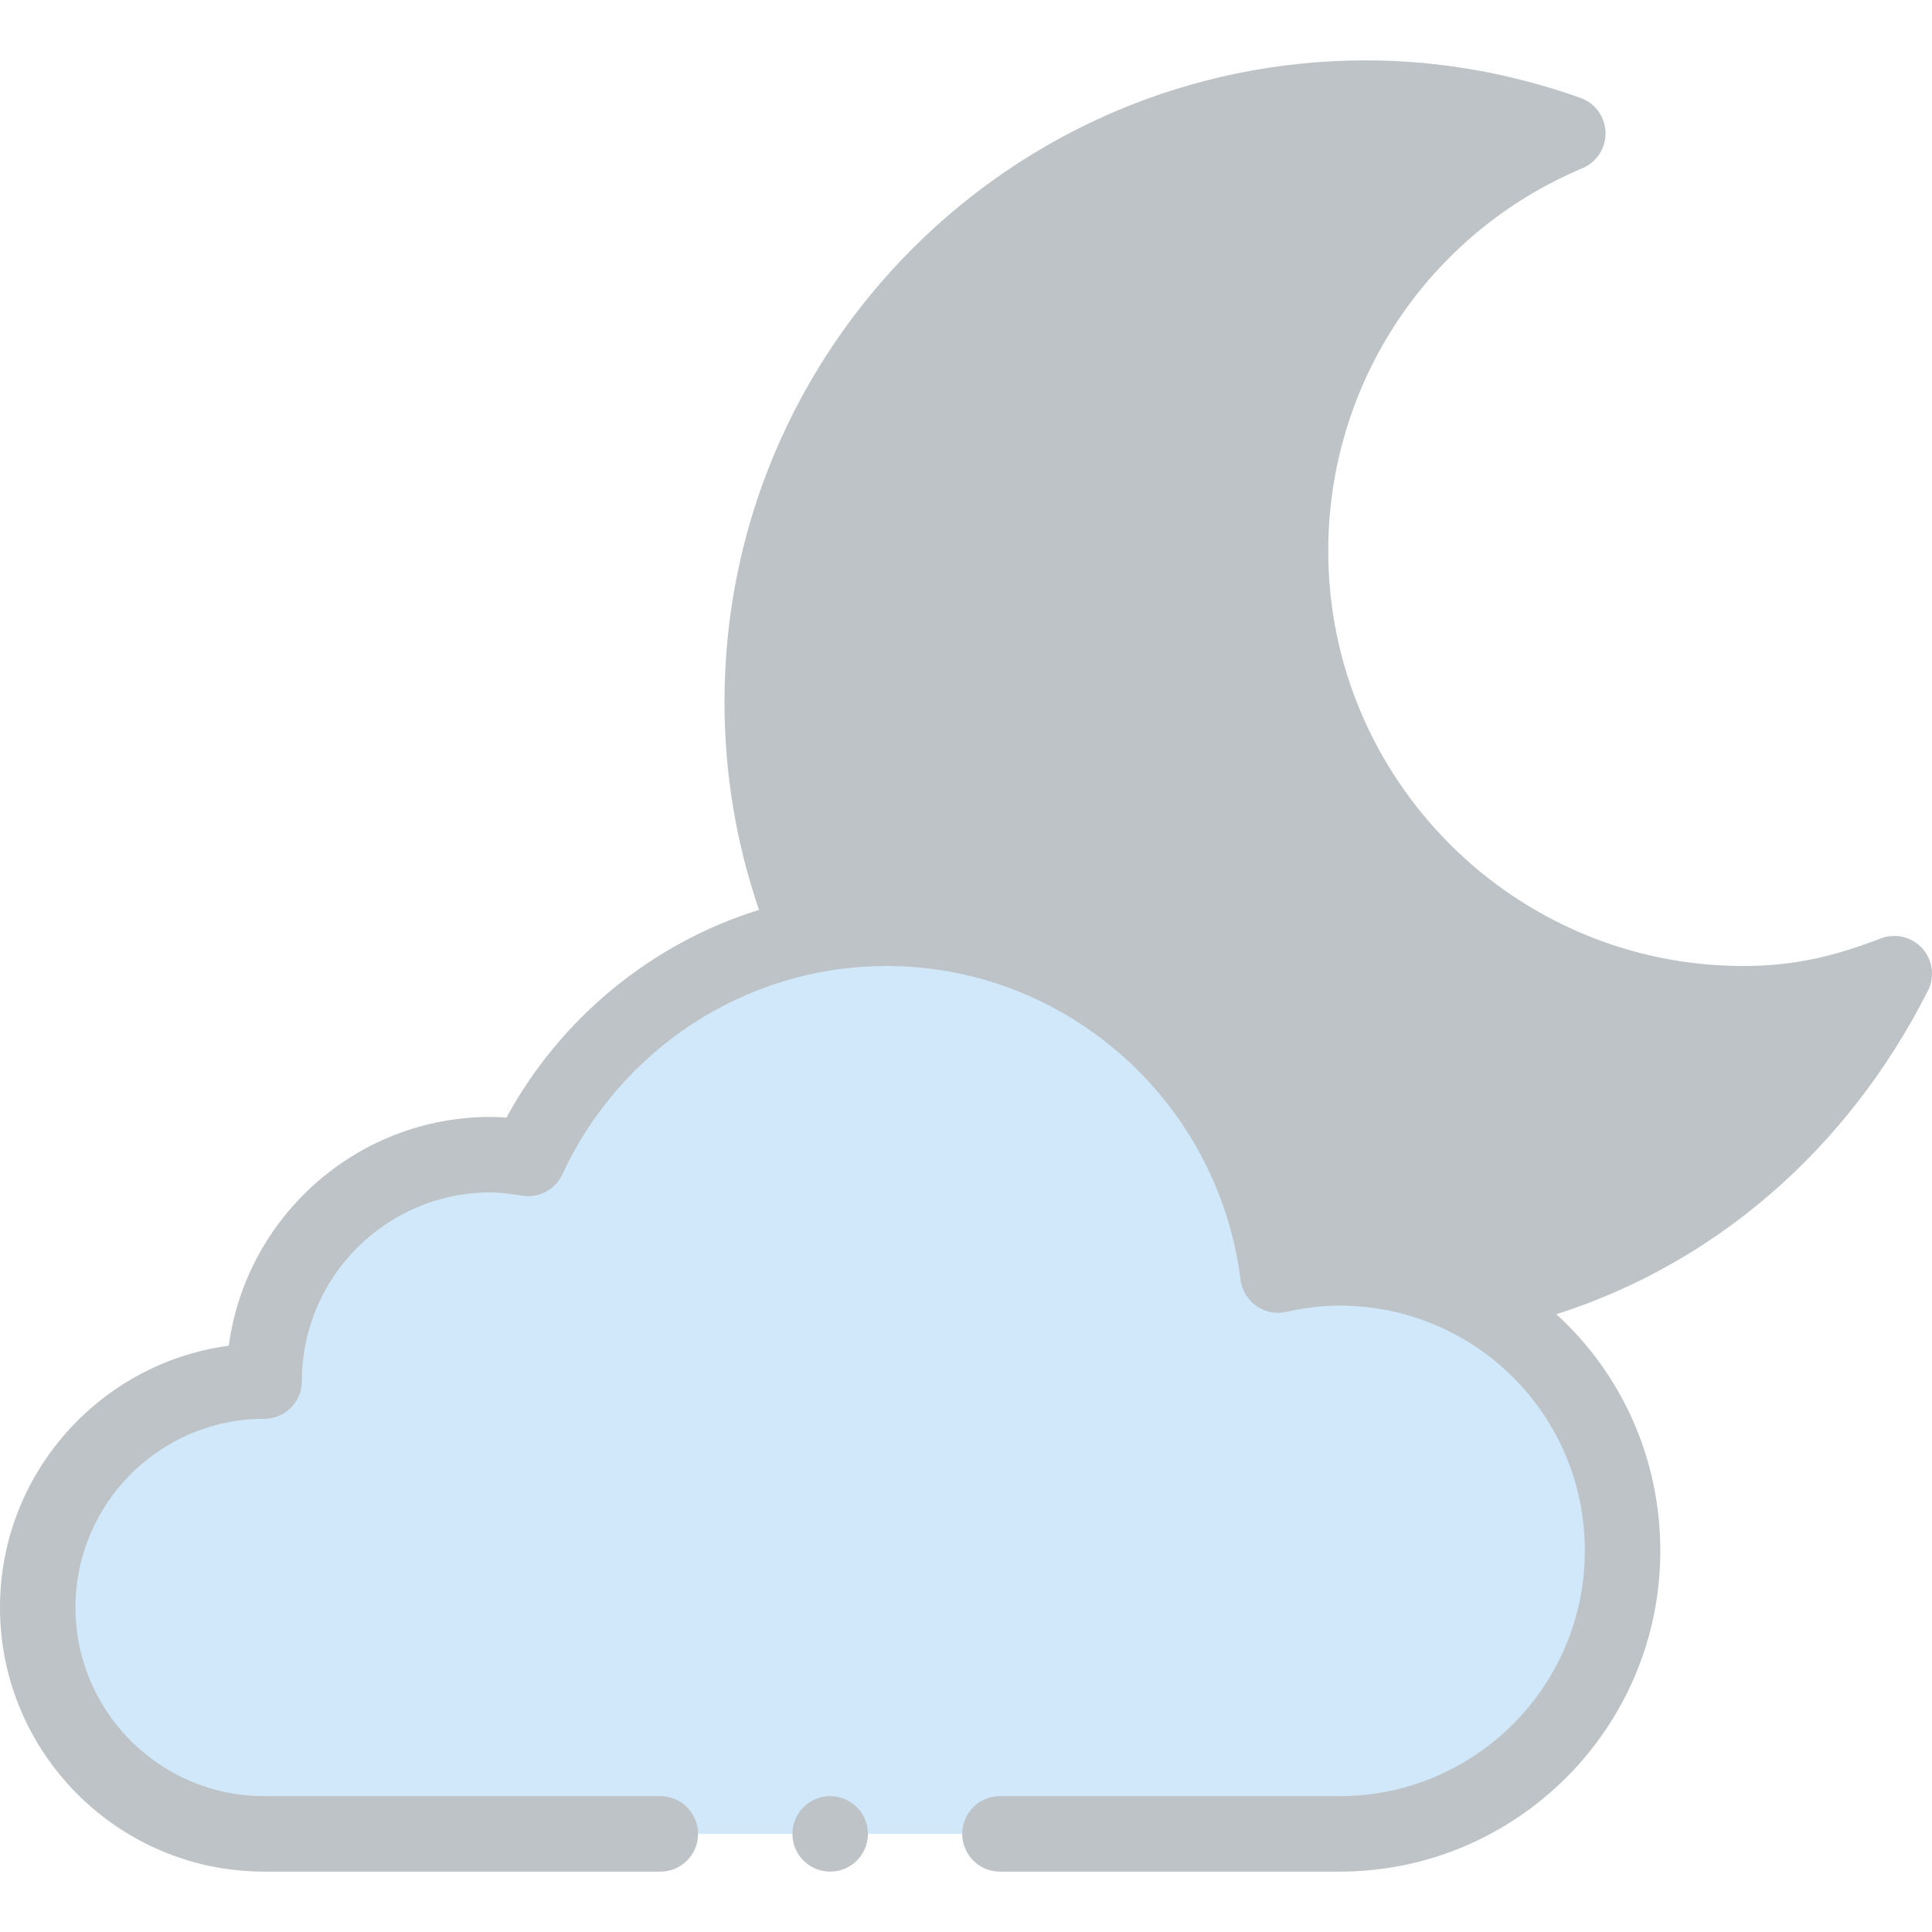 <?xml version="1.0"?>
<svg xmlns="http://www.w3.org/2000/svg" height="512px" viewBox="0 -16 512 512" width="512px" class=""><g><path d="m462 250c-66.27 0-120-53.73-120-120 0-49.781 30.32-92.469 73.488-110.641-16.75-5.949-34.699-9.359-53.488-9.359-88.371 0-160 71.629-160 160 0 21.988 4.441 42.949 12.461 62.02v.012l87.539 84.969 86.398 10.84v-.008c51-8.492 91.031-41.172 113.602-85.801-13.289 5.07-24.93 7.969-40 7.969zm0 0" fill="#ffda2d" data-original="#FFDA2D" class="" style="fill:#BDC3C7" data-old_color="#ffda2d"/><path d="m430 395c0 41.422-33.578 75-75 75h-285c-33.141 0-60-26.859-60-60s26.859-60 60-60c0-33.141 26.859-60 60-60 3.41 0 6.699.461 9.949 1 16.867-36.359 53.309-61 95.051-61 53.5 0 97.16 40.16 103.68 91.898 5.27-1.168 10.699-1.898 16.32-1.898 41.148 0 75 33.32 75 75zm0 0" fill="#fff5f5" data-original="#FFF5F5" class="" style="fill:#D0E8F9" data-old_color="#fff5f5"/><path d="m230 470c0 5.523-4.477 10-10 10s-10-4.477-10-10 4.477-10 10-10 10 4.477 10 10zm0 0" data-original="#000000" class="active-path" style="fill:#BDC3C7" data-old_color="#000000"/><path d="m70 480h105c5.523 0 10-4.477 10-10s-4.477-10-10-10h-105c-27.57 0-50-22.43-50-50s22.43-50 50-50c5.523 0 10-4.477 10-10 0-27.57 22.43-50 50-50 2.578 0 5.188.348 8.312.863 4.438.738 8.816-1.574 10.711-5.652 15.195-32.762 48.156-55.211 85.977-55.211 47.477 0 87.785 35.746 93.758 83.148.352 2.793 1.863 5.309 4.164 6.926 2.301 1.621 5.18 2.199 7.926 1.59 5.039-1.121 9.668-1.664 14.152-1.664 35.523 0 65 28.574 65 65 0 35.84-29.16 65-65 65h-90c-5.523 0-10 4.477-10 10s4.477 10 10 10h90c46.867 0 85-38.129 85-85 0-24.371-10.18-46.883-27.555-62.719 42.066-13.387 77.23-43.719 98.48-85.738 1.863-3.688 1.27-8.141-1.496-11.207-2.77-3.07-7.137-4.121-10.992-2.648-11.508 4.387-22.109 7.312-36.438 7.312-60.652 0-110-49.348-110-110 0-44.387 26.445-84.199 67.367-101.422 3.809-1.602 6.234-5.379 6.117-9.504s-2.758-7.754-6.645-9.137c-18.566-6.594-37.688-9.938-56.84-9.938-93.738 0-170 76.262-170 170 0 18.949 3.078 37.438 9.145 55.125-28.387 8.828-52.555 28.637-66.934 55.051-1.367-.109-2.77-.176-4.211-.176-35.422 0-64.781 26.441-69.375 60.625-34.184 4.594-60.625 33.957-60.625 69.375 0 38.598 31.402 70 70 70zm292-460c8.973 0 17.945.836 26.848 2.496-35.176 23.891-56.848 63.82-56.848 107.504 0 71.684 58.316 130 130 130 6.398 0 12.379-.461 18.395-1.477-22.156 31.062-54.109 52.012-90.637 58.902-10.938-4.922-22.613-7.426-34.758-7.426-2.688 0-5.395.145-8.152.43-11.398-52.219-57.785-90.43-111.848-90.43-4.73 0-9.469.293-14.156.875-5.871-16.273-8.844-33.348-8.844-50.875 0-82.711 67.289-150 150-150zm0 0" data-original="#000000" class="active-path" style="fill:#BDC3C7" data-old_color="#000000"/></g> </svg>
